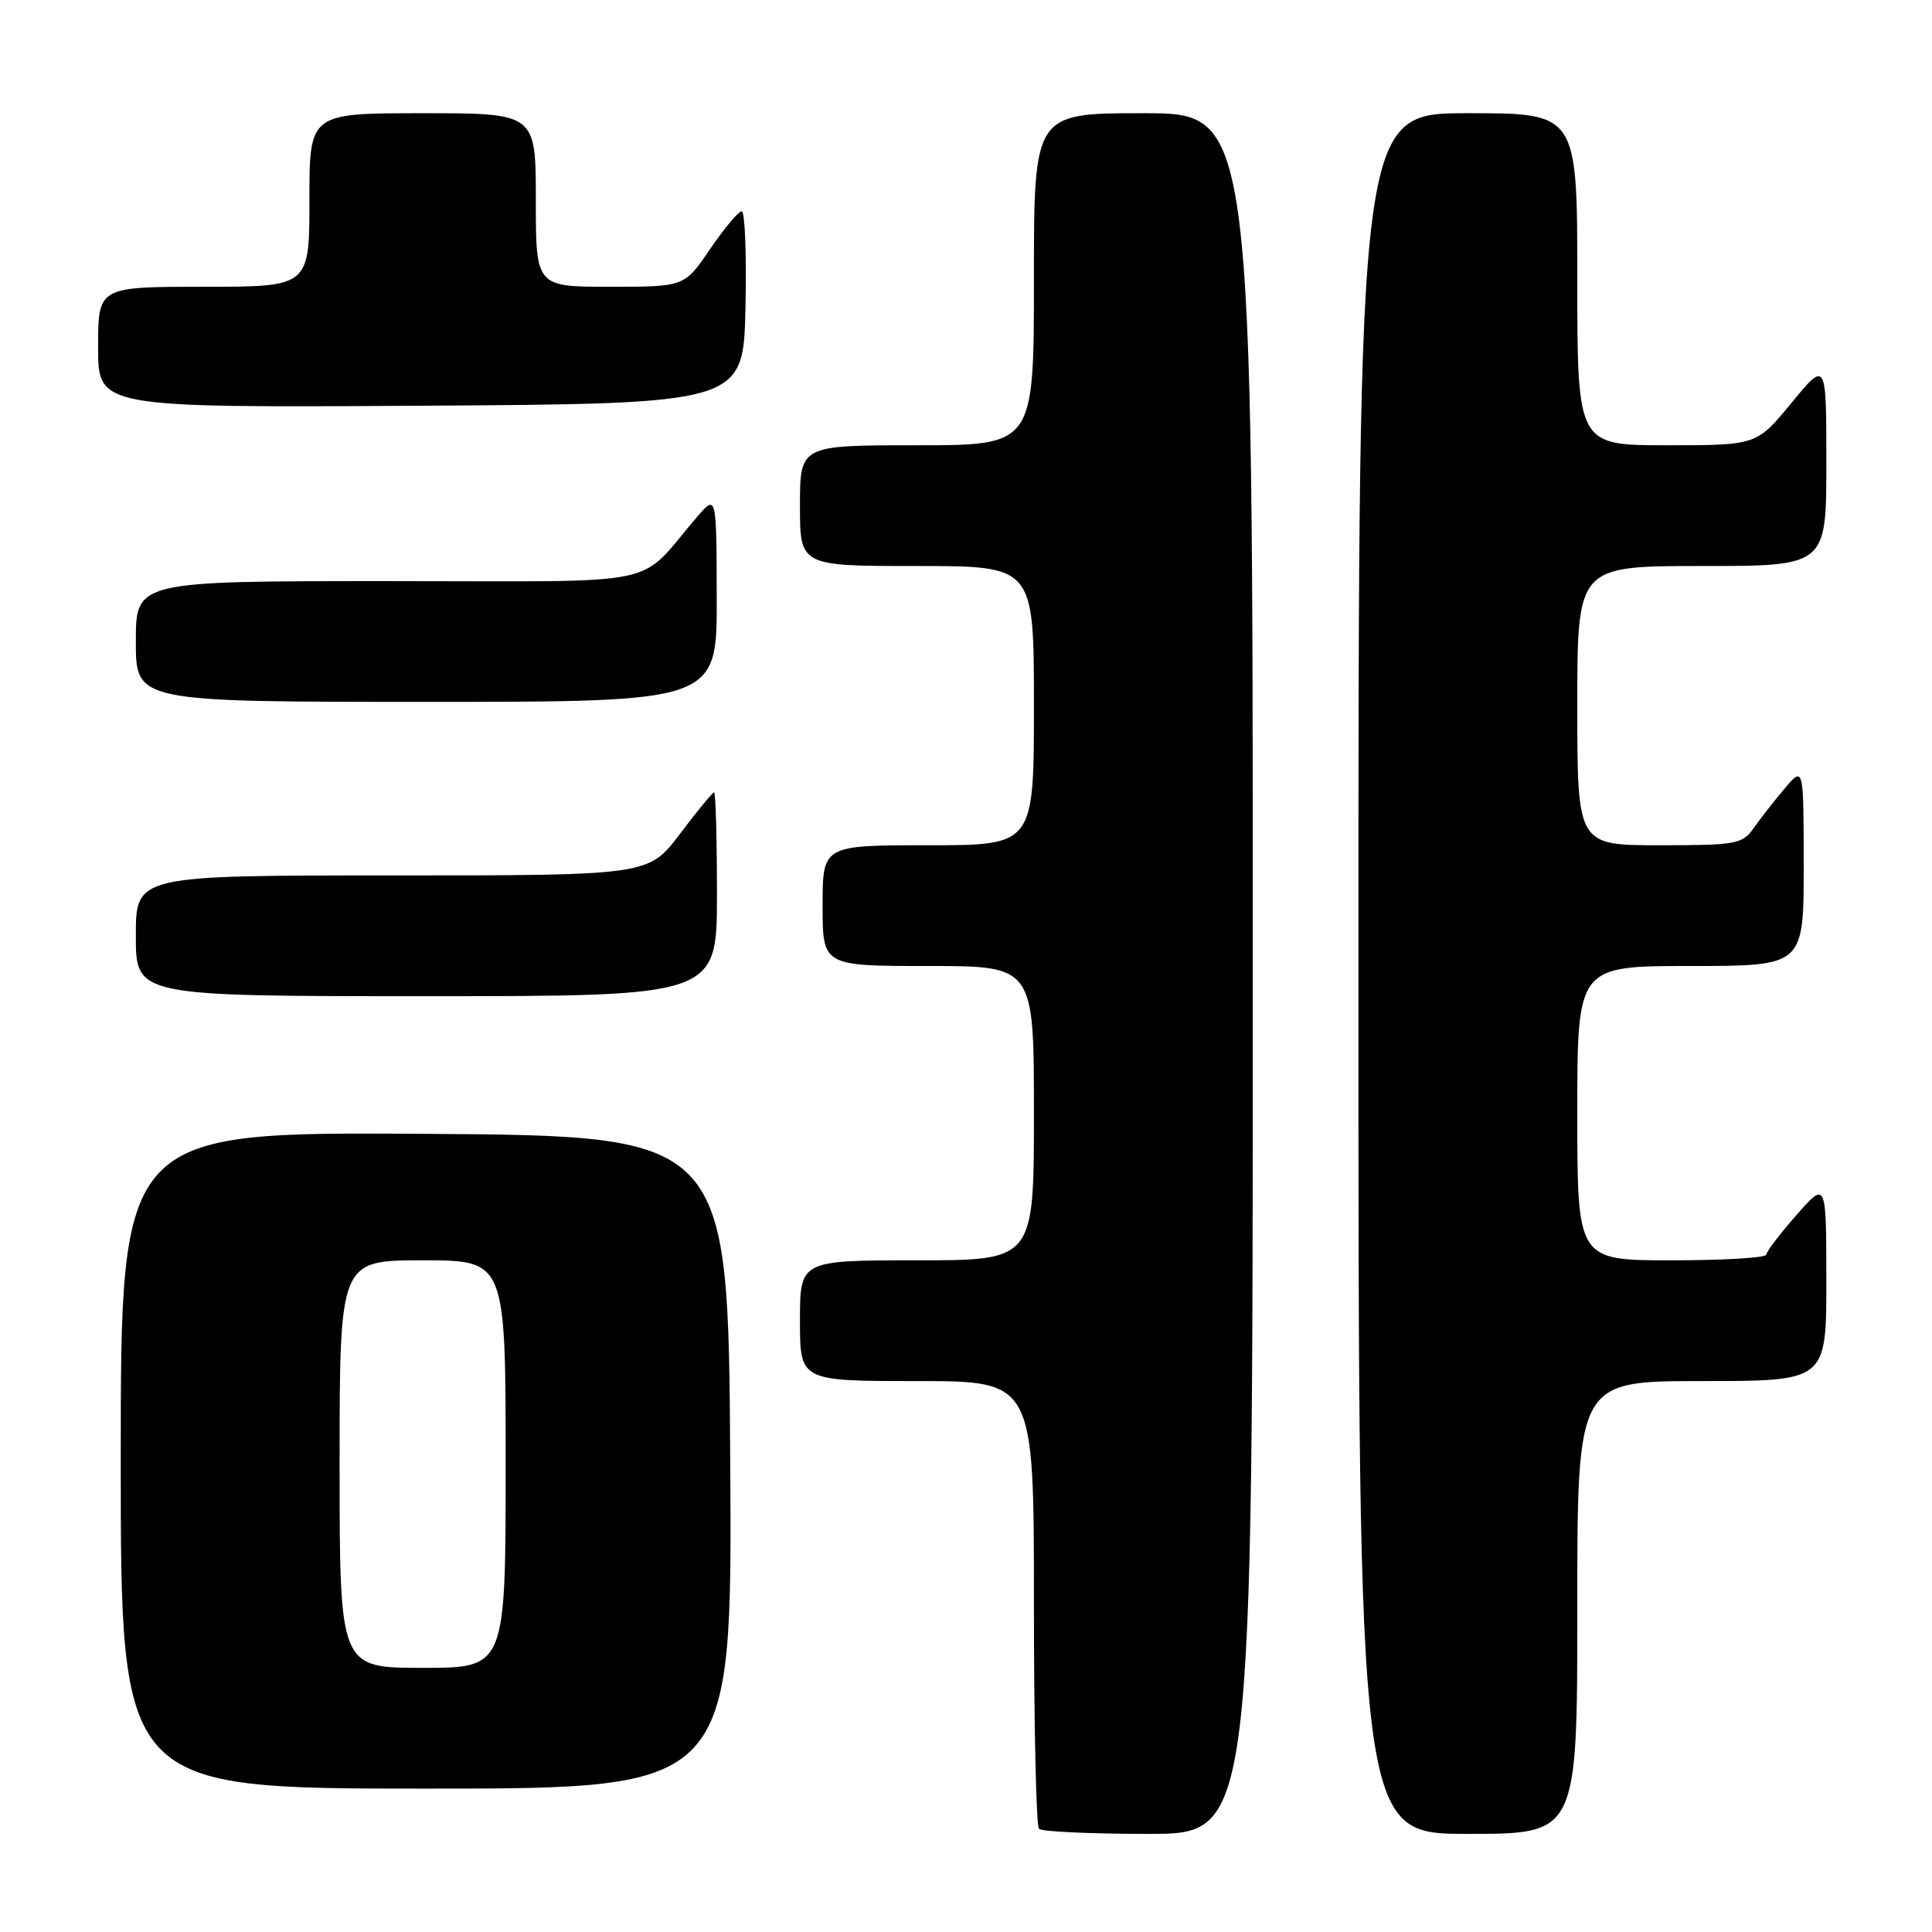<?xml version="1.0" encoding="UTF-8" standalone="no"?>
<!DOCTYPE svg PUBLIC "-//W3C//DTD SVG 1.1//EN" "http://www.w3.org/Graphics/SVG/1.1/DTD/svg11.dtd" >
<svg xmlns="http://www.w3.org/2000/svg" xmlns:xlink="http://www.w3.org/1999/xlink" version="1.1" viewBox="0 0 256 256">
 <g >
 <path fill="currentColor"
d=" M 166.00 129.00 C 166.00 15.00 166.00 15.00 151.50 15.00 C 137.00 15.00 137.00 15.00 137.00 37.00 C 137.00 59.00 137.00 59.00 121.50 59.00 C 106.00 59.00 106.00 59.00 106.00 67.00 C 106.00 75.00 106.00 75.00 121.50 75.00 C 137.00 75.00 137.00 75.00 137.00 93.50 C 137.00 112.00 137.00 112.00 123.00 112.00 C 109.00 112.00 109.00 112.00 109.00 120.00 C 109.00 128.00 109.00 128.00 123.00 128.00 C 137.00 128.00 137.00 128.00 137.00 147.50 C 137.00 167.00 137.00 167.00 121.50 167.00 C 106.00 167.00 106.00 167.00 106.00 175.00 C 106.00 183.00 106.00 183.00 121.50 183.00 C 137.00 183.00 137.00 183.00 137.00 212.33 C 137.00 228.47 137.30 241.97 137.67 242.33 C 138.03 242.70 144.56 243.00 152.17 243.00 C 166.00 243.00 166.00 243.00 166.00 129.00 Z  M 209.00 213.00 C 209.00 183.00 209.00 183.00 225.50 183.00 C 242.00 183.00 242.00 183.00 242.00 169.75 C 241.99 156.50 241.99 156.50 238.04 161.00 C 235.86 163.47 234.07 165.84 234.04 166.25 C 234.02 166.66 228.38 167.00 221.50 167.00 C 209.00 167.00 209.00 167.00 209.00 147.50 C 209.00 128.00 209.00 128.00 224.00 128.00 C 239.00 128.00 239.00 128.00 239.00 114.75 C 238.99 101.50 238.99 101.50 236.46 104.50 C 235.07 106.15 233.23 108.51 232.35 109.75 C 230.88 111.85 230.04 112.00 219.88 112.00 C 209.00 112.00 209.00 112.00 209.00 93.50 C 209.00 75.00 209.00 75.00 225.50 75.00 C 242.00 75.00 242.00 75.00 242.00 61.39 C 242.00 47.77 242.00 47.77 237.38 53.39 C 232.76 59.00 232.76 59.00 220.88 59.00 C 209.00 59.00 209.00 59.00 209.00 37.00 C 209.00 15.00 209.00 15.00 194.50 15.00 C 180.00 15.00 180.00 15.00 180.00 129.00 C 180.00 243.00 180.00 243.00 194.50 243.00 C 209.00 243.00 209.00 243.00 209.00 213.00 Z  M 96.76 193.75 C 96.50 150.50 96.50 150.50 56.25 150.24 C 16.00 149.98 16.00 149.98 16.00 193.49 C 16.00 237.00 16.00 237.00 56.51 237.00 C 97.02 237.00 97.02 237.00 96.76 193.75 Z  M 95.00 118.50 C 95.00 111.08 94.83 105.00 94.62 105.00 C 94.41 105.00 92.37 107.47 90.09 110.50 C 85.94 116.00 85.94 116.00 51.97 116.00 C 18.00 116.00 18.00 116.00 18.00 124.00 C 18.00 132.00 18.00 132.00 56.50 132.00 C 95.00 132.00 95.00 132.00 95.00 118.50 Z  M 94.97 79.25 C 94.94 65.50 94.94 65.50 92.36 68.50 C 84.18 78.00 88.99 77.00 51.49 77.00 C 18.00 77.00 18.00 77.00 18.00 85.00 C 18.00 93.00 18.00 93.00 56.50 93.00 C 95.00 93.00 95.00 93.00 94.97 79.25 Z  M 98.78 40.75 C 98.93 33.74 98.71 28.00 98.28 28.00 C 97.85 28.00 95.97 30.25 94.09 33.00 C 90.69 38.00 90.69 38.00 80.84 38.00 C 71.00 38.00 71.00 38.00 71.00 26.50 C 71.00 15.00 71.00 15.00 56.00 15.00 C 41.00 15.00 41.00 15.00 41.00 26.50 C 41.00 38.00 41.00 38.00 27.00 38.00 C 13.00 38.00 13.00 38.00 13.00 46.01 C 13.00 54.02 13.00 54.02 55.75 53.76 C 98.50 53.50 98.50 53.50 98.78 40.75 Z  M 45.00 194.00 C 45.00 167.00 45.00 167.00 56.00 167.00 C 67.00 167.00 67.00 167.00 67.00 194.00 C 67.00 221.00 67.00 221.00 56.00 221.00 C 45.00 221.00 45.00 221.00 45.00 194.00 Z "/>
</g>
</svg>